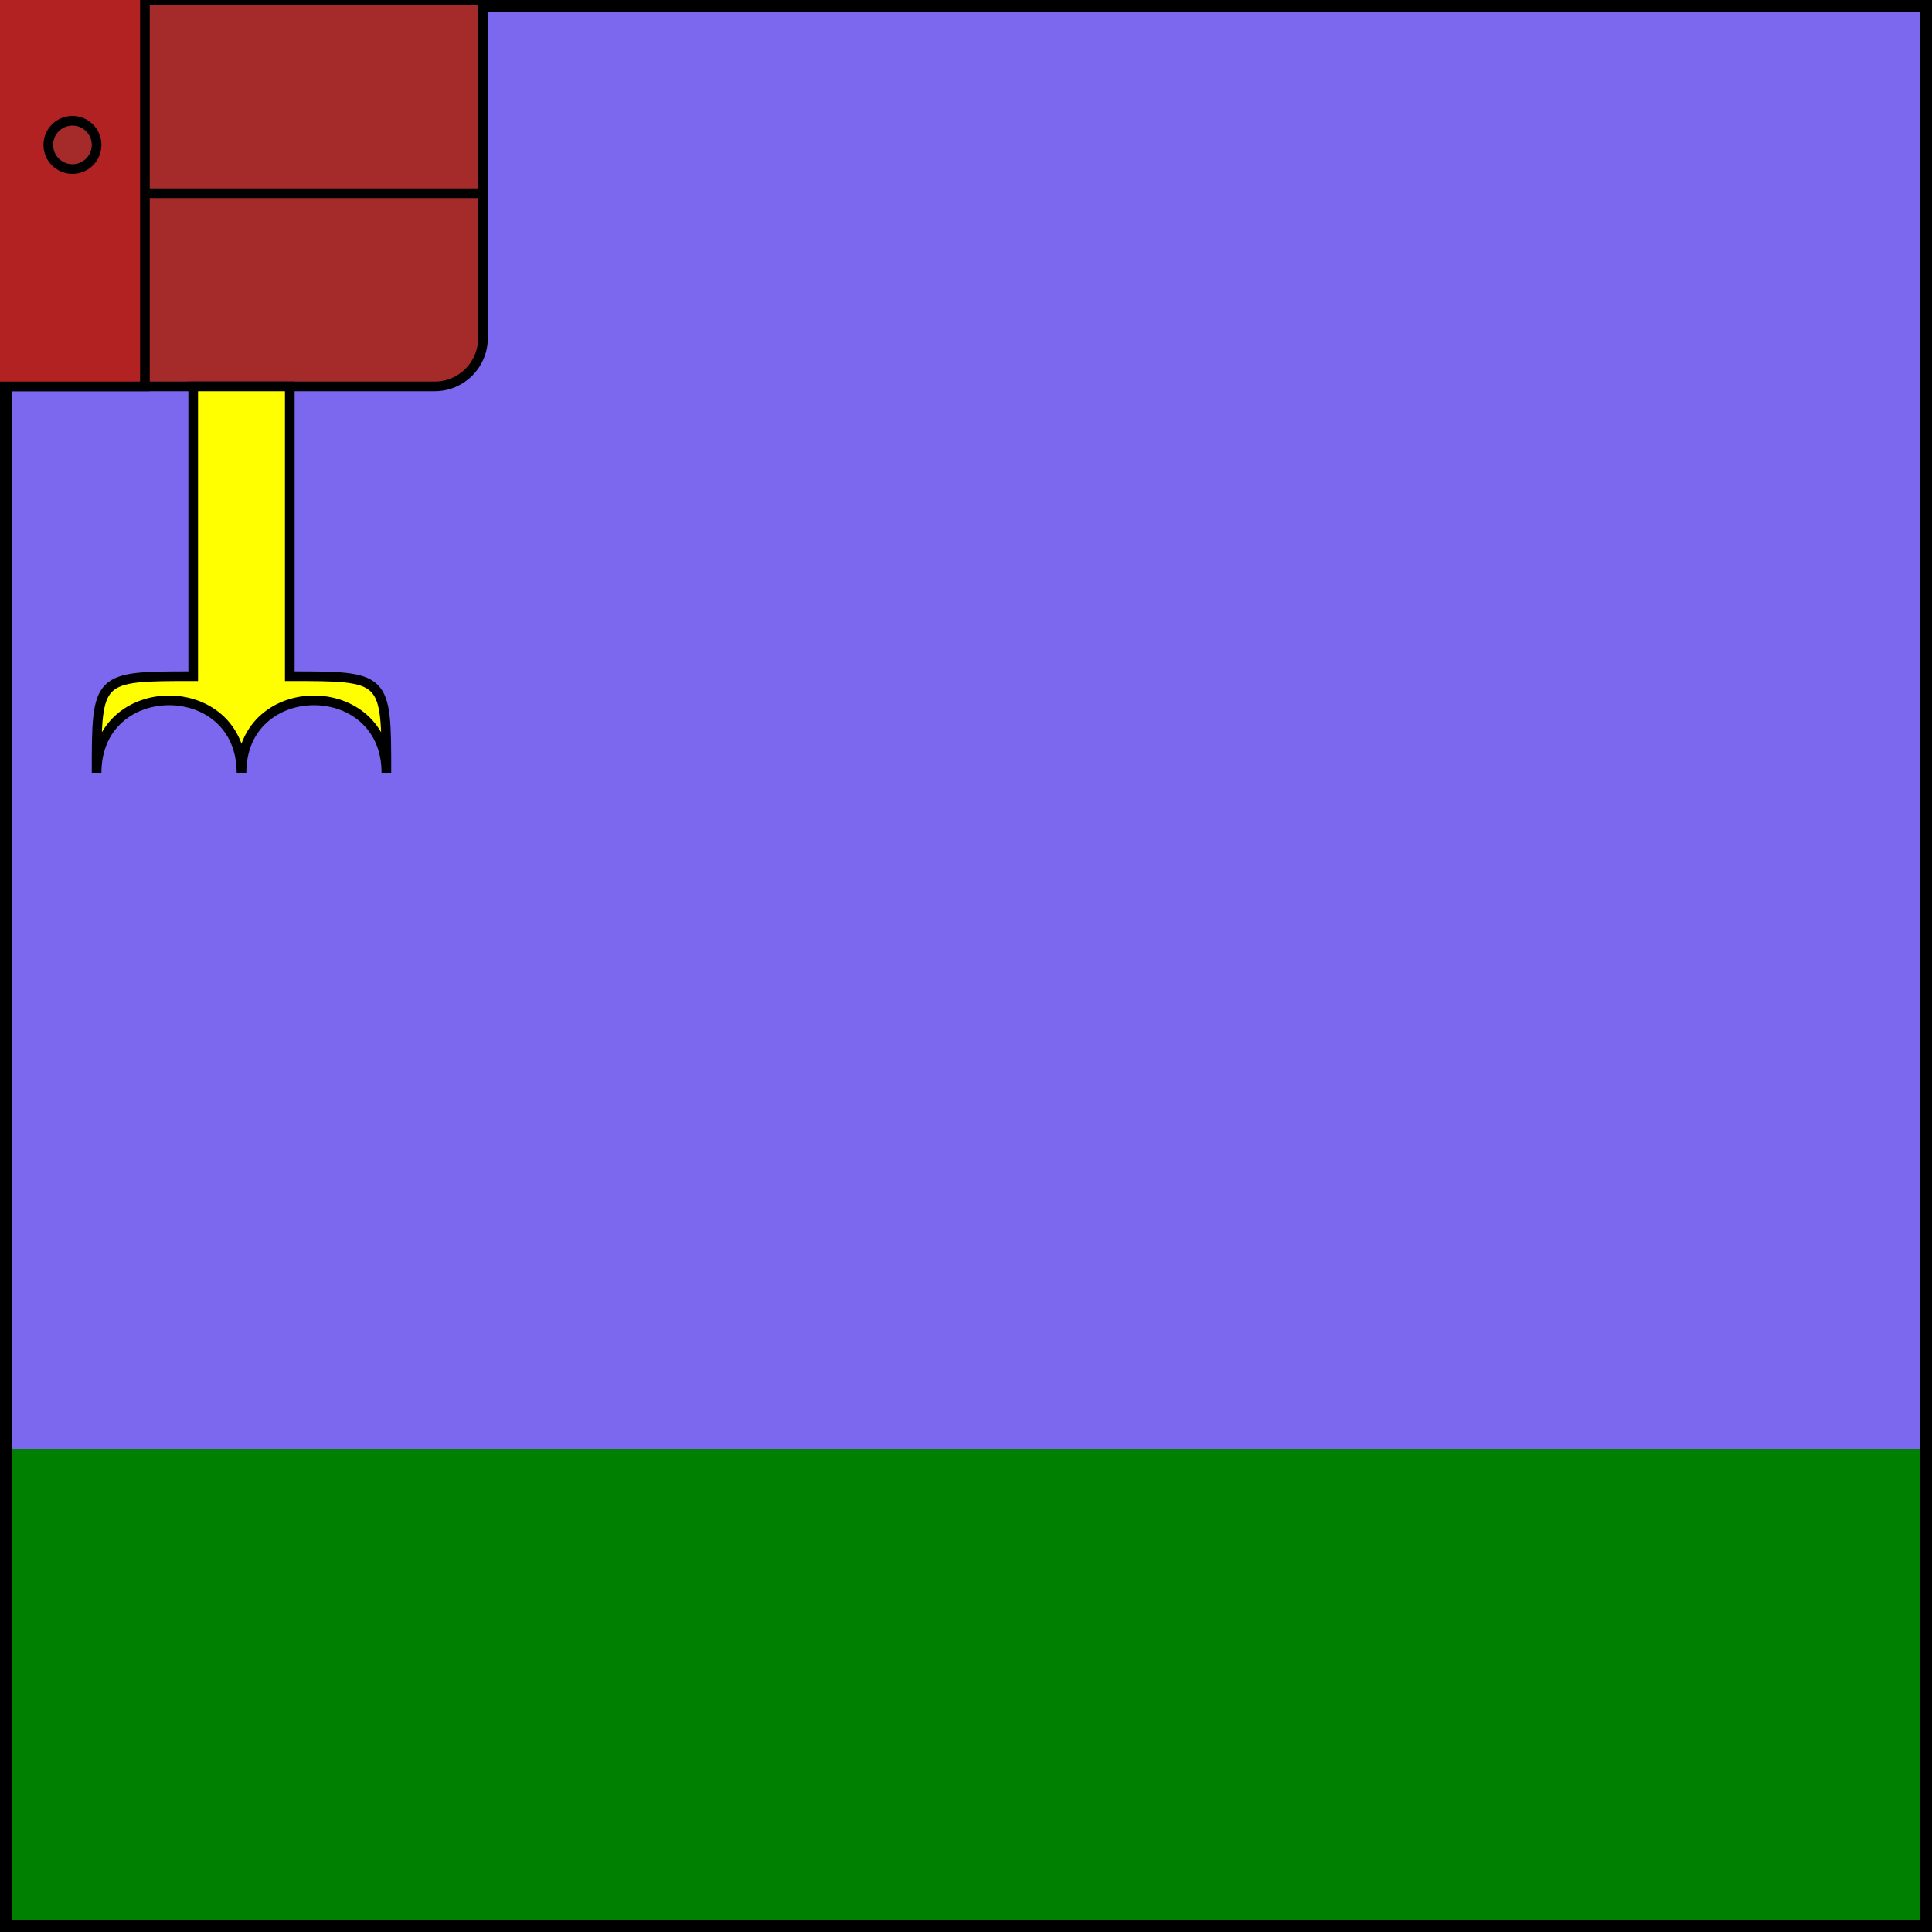 <?xml version="1.0" encoding="UTF-8" standalone="no"?>

<svg version = "1.1"

baseProfile="full"

xmlns = "http://www.w3.org/2000/svg"

xmlns:xlink = "http://www.w3.org/1999/xlink"

xmlns:ev = "http://www.w3.org/2001/xml-events"

height = "400px"  width = "400px">

<rect width="100%" height="100%" fill="#333333" stroke="none"/>

<!--фон-->
<rect x="0" y="0" width="400" height="300"
fill="mediumslateblue" stroke="none" stroke-width="5px" stroke-opacity="1"/>

<rect x="0" y="300" width="400" height="100"
fill="green" stroke="none" stroke-width="5px" stroke-opacity="1"/>

<rect x="0" y="0" width="400" height="400"
fill="none" stroke="black" stroke-width="5px" stroke-opacity="1"/>

<!--анимация прыжков избушки-->
<style>
<![CDATA[
#jumping_house {
	animation: jumps 10000ms linear 1 normal forwards
	}
@keyframes jumps { 
	0% {transform: translate(200px,200px)}
	2% {transform: translate(200px,155px)}
	4% {transform: translate(200px,120px)}
	6% {transform: translate(200px,95px)}
	8% {transform: translate(200px,80px)}
	10% {transform: translate(200px,75px)}
	12% {transform: translate(200px,80px)}
	14% {transform: translate(200px,95px)}
	16% {transform: translate(200px,120px)}
	18% {transform: translate(200px,155px)}
	20% {transform: translate(200px,200px)}
	22% {transform: translate(200px,110px)}
	24% {transform: translate(200px,40px)}
	26% {transform: translate(200px,-10px)}
	28% {transform: translate(200px,-40px)}
	30% {transform: translate(200px,-50px)}
	32% {transform: translate(200px,-40px)}
	34% {transform: translate(200px,-10px)}
	36% {transform: translate(200px,40px)}
	38% {transform: translate(200px,110px)}
	40% {transform: translate(200px,200px)}
	42% {transform: translate(200px,20px)}
	44% {transform: translate(200px,-120px)}
	46% {transform: translate(200px,-220px)}
	48% {transform: translate(200px,-280px)}
	50% {transform: translate(200px,-300px)}
	52% {transform: translate(200px,-280px)}
	54% {transform: translate(200px,-220px)}
	56% {transform: translate(200px,-120px)}
	58% {transform: translate(200px,20px)}
	60% {transform: translate(200px,200px)}
	62% {transform: translate(200px,110px)}
	64% {transform: translate(200px,40px)}
	66% {transform: translate(200px,-10px)}
	68% {transform: translate(200px,-40px)}
	70% {transform: translate(200px,-50px)}
	72% {transform: translate(200px,-40px)}
	74% {transform: translate(200px,-10px)}
	76% {transform: translate(200px,40px)}
	78% {transform: translate(200px,110px)}
	80% {transform: translate(200px,200px)}
	82% {transform: translate(200px,155px)}
	84% {transform: translate(200px,120px)}
	86% {transform: translate(200px,95px)}
	88% {transform: translate(200px,80px)}
	90% {transform: translate(200px,75px)}
	92% {transform: translate(200px,80px)}
	94% {transform: translate(200px,95px)}
	96% {transform: translate(200px,120px)}
	98% {transform: translate(200px,155px)}
	100% {transform: translate(200px,200px)}
}
]]>

<!--закодированная избушка-->
</style>
<g id="jumping_house" transform="translate(0,0)">
<g transform="scale(1,1) translate(-200,-200)">

<path d="M 103, 132 C 103, 132, 200, 66, 200, 66,
200, 66, 297, 132, 297, 132 z"
style="stroke:none; stroke-width:2px; fill:firebrick;"/>
<rect x="100" y="130" width="200" height="150"
fill="brown" stroke="black" stroke-width="2px" stroke-opacity="1" rx="10px"/>
<line x1="100" y1="160" x2="300" y2="160"
stroke="black" stroke-width="2px" stroke-opacity="1"/>
<line x1="100" y1="200" x2="300" y2="200"
stroke="black" stroke-width="2px" stroke-opacity="1"/>
<line x1="100" y1="240" x2="300" y2="240"
stroke="black" stroke-width="2px" stroke-opacity="1"/>
<rect x="170" y="190" width="60" height="90"
fill="firebrick" stroke="black" stroke-width="2px" stroke-opacity="1"/>
<line x1="60" y1="160" x2="240" y2="40"
stroke="black" stroke-width="2px" stroke-opacity="1"/>
<line x1="340" y1="160" x2="160" y2="40"
stroke="black" stroke-width="2px" stroke-opacity="1"/>
<path d="M 140, 280 C 140, 300, 140, 300, 140, 340, 
120, 340, 120, 340, 120, 360, 120, 340, 150, 340, 150, 360,
150, 340, 180, 340, 180, 360, 180, 340, 180, 340, 160, 340,
160, 300, 160, 300, 160, 280 z"
style="stroke:black; stroke-width:2px; fill:yellow;"/>
<path d="M 240, 280 C 240, 300, 240, 300, 240, 340, 
220, 340, 220, 340, 220, 360, 220, 340, 250, 340, 250, 360,
250, 340, 280, 340, 280, 360, 280, 340, 280, 340, 260, 340,
260, 300, 260, 300, 260, 280 z"
style="stroke:black; stroke-width:2px; fill:yellow;"/>
<circle cx="215px" cy="230px" r="5px" fill="brown" stroke="black" stroke-width="2px"/>

</g>
</g>

</svg>
